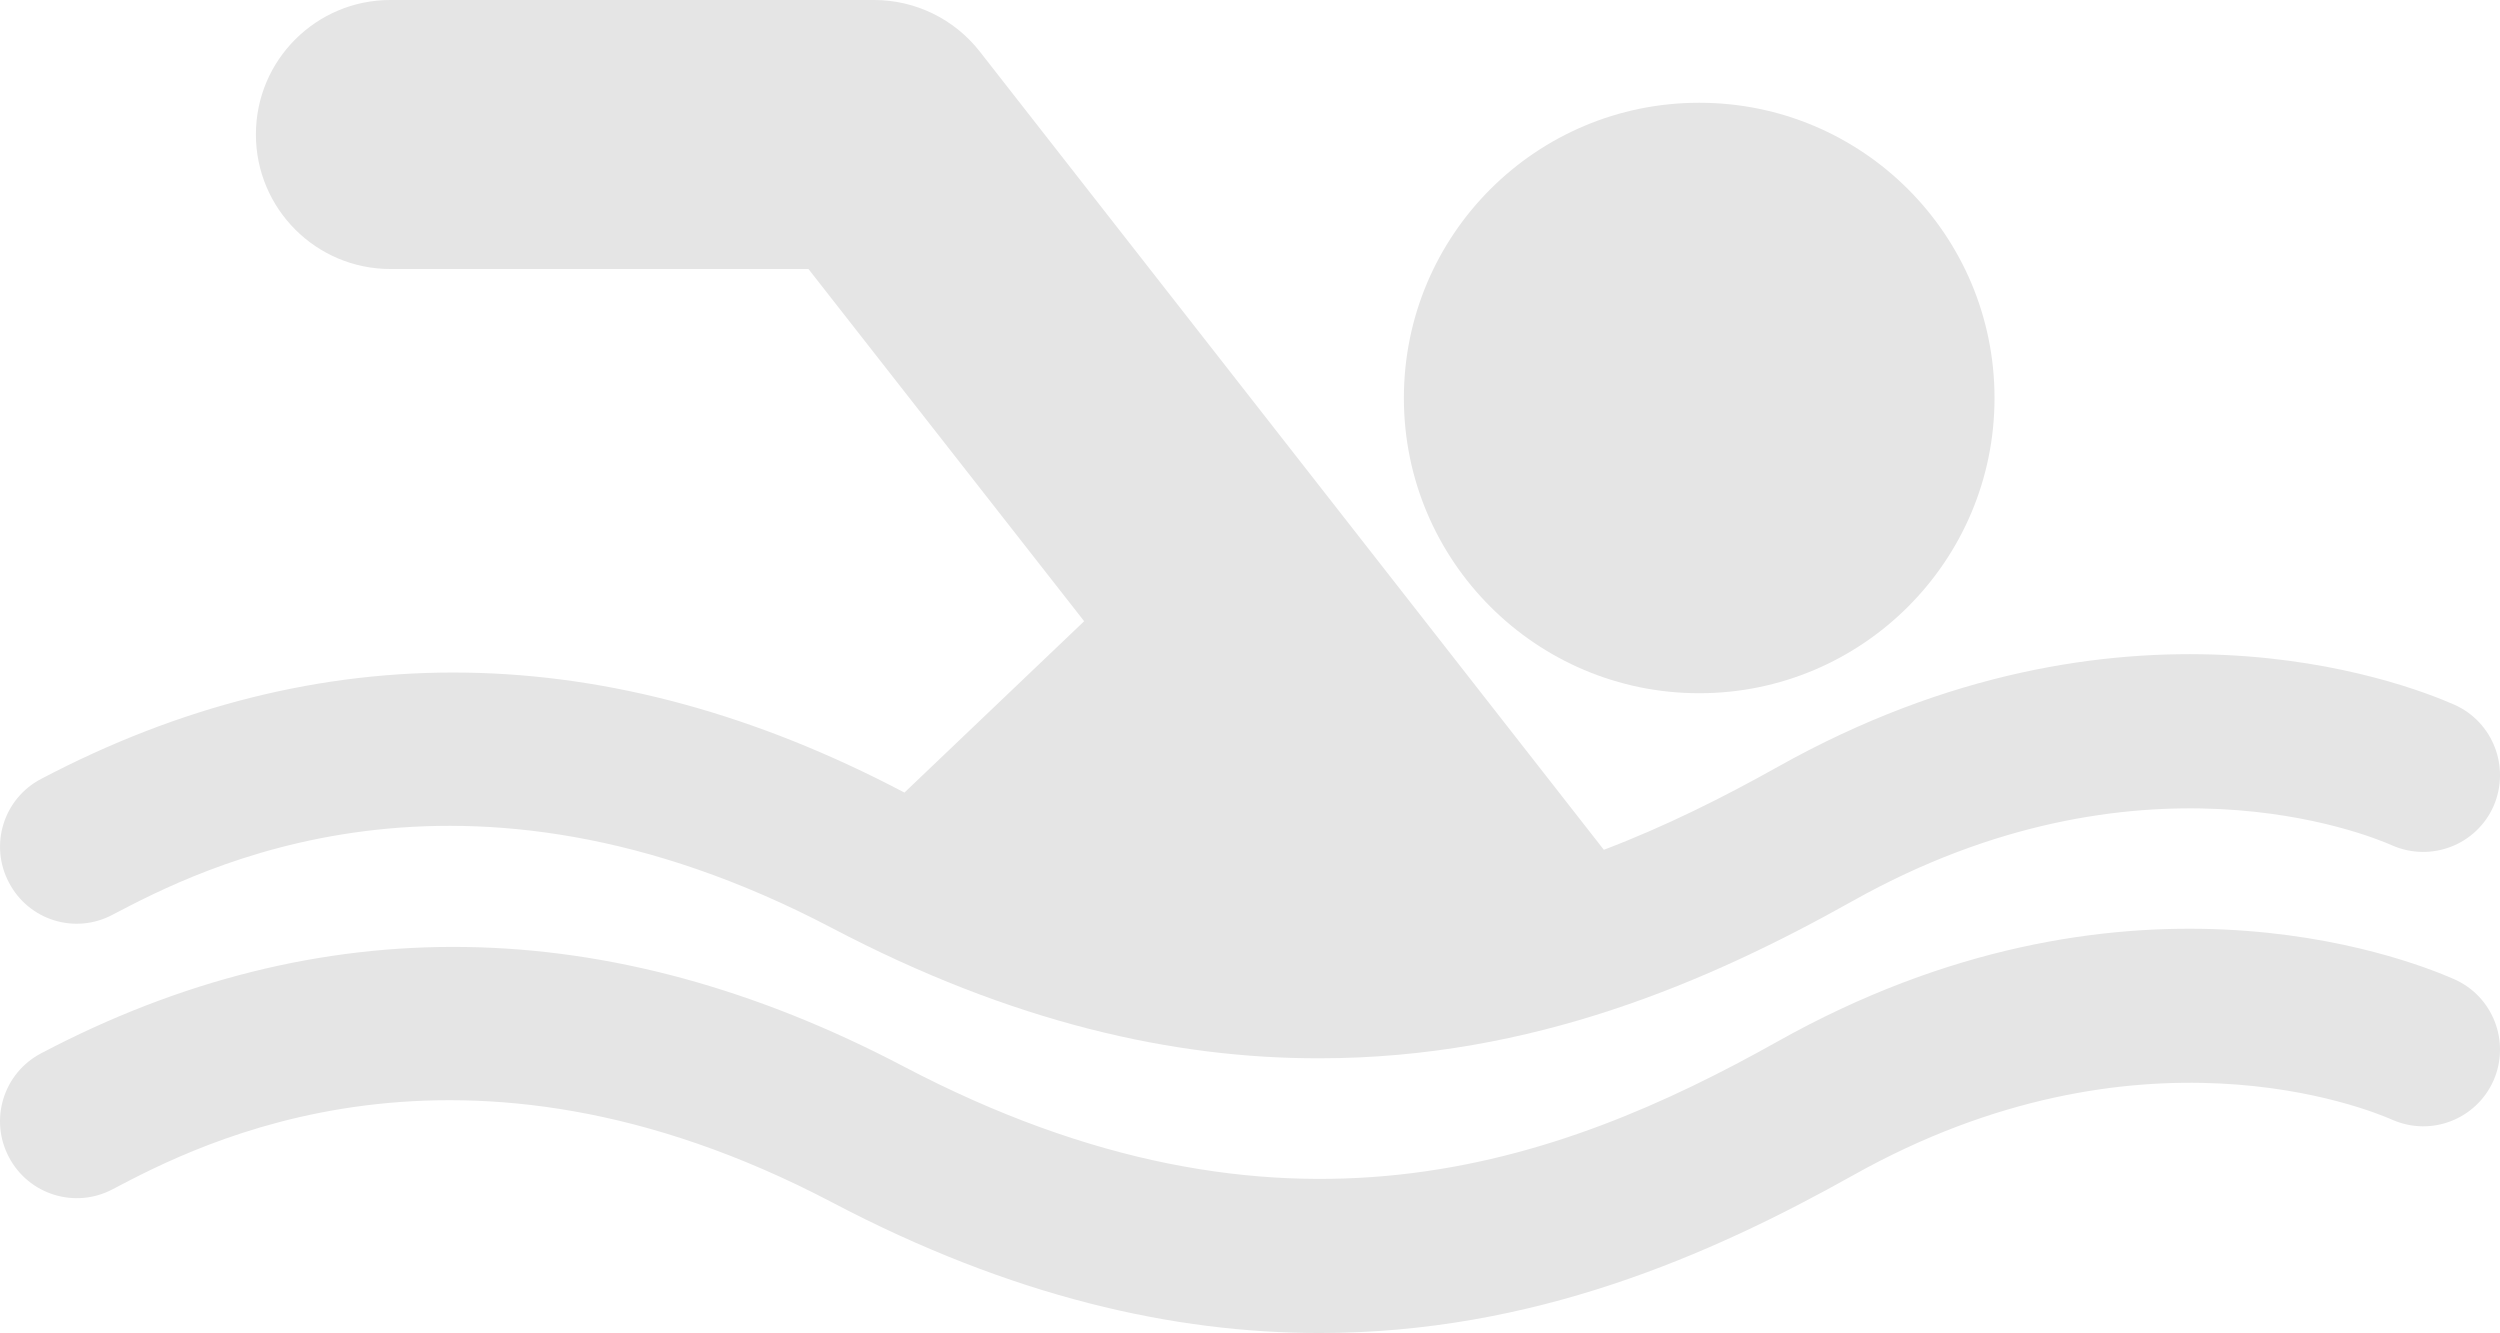<?xml version="1.0" encoding="UTF-8" standalone="no"?>
<!-- Generator: Adobe Illustrator 17.0.0, SVG Export Plug-In . SVG Version: 6.00 Build 0)  -->

<svg
   xmlns:dc="http://purl.org/dc/elements/1.1/"
   xmlns:cc="http://creativecommons.org/ns#"
   xmlns:rdf="http://www.w3.org/1999/02/22-rdf-syntax-ns#"
   xmlns:svg="http://www.w3.org/2000/svg"
   xmlns="http://www.w3.org/2000/svg"
   xmlns:xlink="http://www.w3.org/1999/xlink"
   xmlns:sodipodi="http://sodipodi.sourceforge.net/DTD/sodipodi-0.dtd"
   xmlns:inkscape="http://www.inkscape.org/namespaces/inkscape"
   version="1.1"
   id="Layer_1"
   x="0px"
   y="0px"
   width="58.949"
   height="31.432"
   viewBox="0 0 58.949 31.432"
   enable-background="new 0 0 58.949 31.432"
   xml:space="preserve"
   inkscape:version="0.91 r13725"
   sodipodi:docname="icon-swimming.svg"><defs
     id="defs19" /><sodipodi:namedview
     pagecolor="#ffffff"
     bordercolor="#666666"
     borderopacity="1"
     objecttolerance="10"
     gridtolerance="10"
     guidetolerance="10"
     inkscape:pageopacity="0"
     inkscape:pageshadow="2"
     inkscape:window-width="640"
     inkscape:window-height="480"
     id="namedview17"
     showgrid="false"
     fit-margin-top="0"
     fit-margin-left="0"
     fit-margin-right="0"
     fit-margin-bottom="0"
     inkscape:zoom="4.9704029"
     inkscape:cx="29.474413"
     inkscape:cy="15.715985"
     inkscape:window-x="0"
     inkscape:window-y="25"
     inkscape:window-maximized="0"
     inkscape:current-layer="Layer_1" /><g
     id="g3"
     transform="translate(-5.8589393e-5,0)"><defs
       id="defs5"><rect
         id="SVGID_1_"
         y="0"
         width="58.949"
         height="31.432"
         x="0" /></defs><clipPath
       id="SVGID_2_"><use
         xlink:href="#SVGID_1_"
         overflow="visible"
         id="use9"
         style="overflow:visible"
         x="0"
         y="0"
         width="100%"
         height="100%" /></clipPath><path
       clip-path="url(#SVGID_2_)"
       d="m 33.103,9.387 c 0,-3.852 3.118,-6.964 6.964,-6.964 3.845,0 6.963,3.112 6.963,6.964 0,3.839 -3.118,6.959 -6.963,6.959 -3.846,0 -6.964,-3.12 -6.964,-6.959"
       id="path11"
       inkscape:connector-curvature="0"
       style="clip-rule:evenodd;fill:#e5e5e5;fill-rule:evenodd" /><path
       clip-path="url(#SVGID_2_)"
       d="m 31.115,31.432 c -3.422,0 -7.246,-0.845 -11.501,-3.084 C 10.835,23.74 4.678,26.978 2.654,28.043 1.769,28.511 0.674,28.169 0.21,27.284 -0.257,26.398 0.081,25.305 0.967,24.838 c 6.547,-3.448 13.388,-3.342 20.335,0.306 8.899,4.675 15.416,2.329 20.616,-0.588 8.081,-4.533 14.71,-2.011 15.953,-1.466 0.915,0.406 1.325,1.474 0.926,2.387 -0.404,0.914 -1.472,1.333 -2.391,0.925 -0.593,-0.26 -6.002,-2.454 -12.713,1.312 -3.389,1.898 -7.55,3.718 -12.578,3.718"
       id="path13"
       inkscape:connector-curvature="0"
       style="clip-rule:evenodd;fill:#e5e5e5;fill-rule:evenodd" /><path
       clip-path="url(#SVGID_2_)"
       d="m 58.797,19.009 c -0.404,0.913 -1.471,1.328 -2.391,0.925 -0.592,-0.264 -6.001,-2.455 -12.712,1.306 -3.39,1.9 -7.55,3.714 -12.579,3.714 -3.422,0.008 -7.245,-0.836 -11.5,-3.073 C 10.835,17.269 4.679,20.509 2.654,21.569 1.769,22.041 0.674,21.7 0.211,20.81 -0.257,19.926 0.082,18.832 0.967,18.368 c 6.548,-3.447 13.388,-3.343 20.335,0.308 0.009,0.004 0.015,0.006 0.024,0.013 l 4.238,-4.041 -6.501,-8.305 -9.857,0 C 7.453,6.343 6.034,4.922 6.034,3.17 6.034,1.42 7.452,0 9.206,0 L 20.61,0 c 0.977,0 1.895,0.45 2.495,1.218 l 14.713,18.82 c 1.456,-0.554 2.819,-1.238 4.101,-1.956 8.08,-4.531 14.709,-2.014 15.952,-1.466 0.915,0.406 1.325,1.477 0.926,2.393"
       id="path15"
       inkscape:connector-curvature="0"
       style="clip-rule:evenodd;fill:#e5e5e5;fill-rule:evenodd" /></g></svg>
